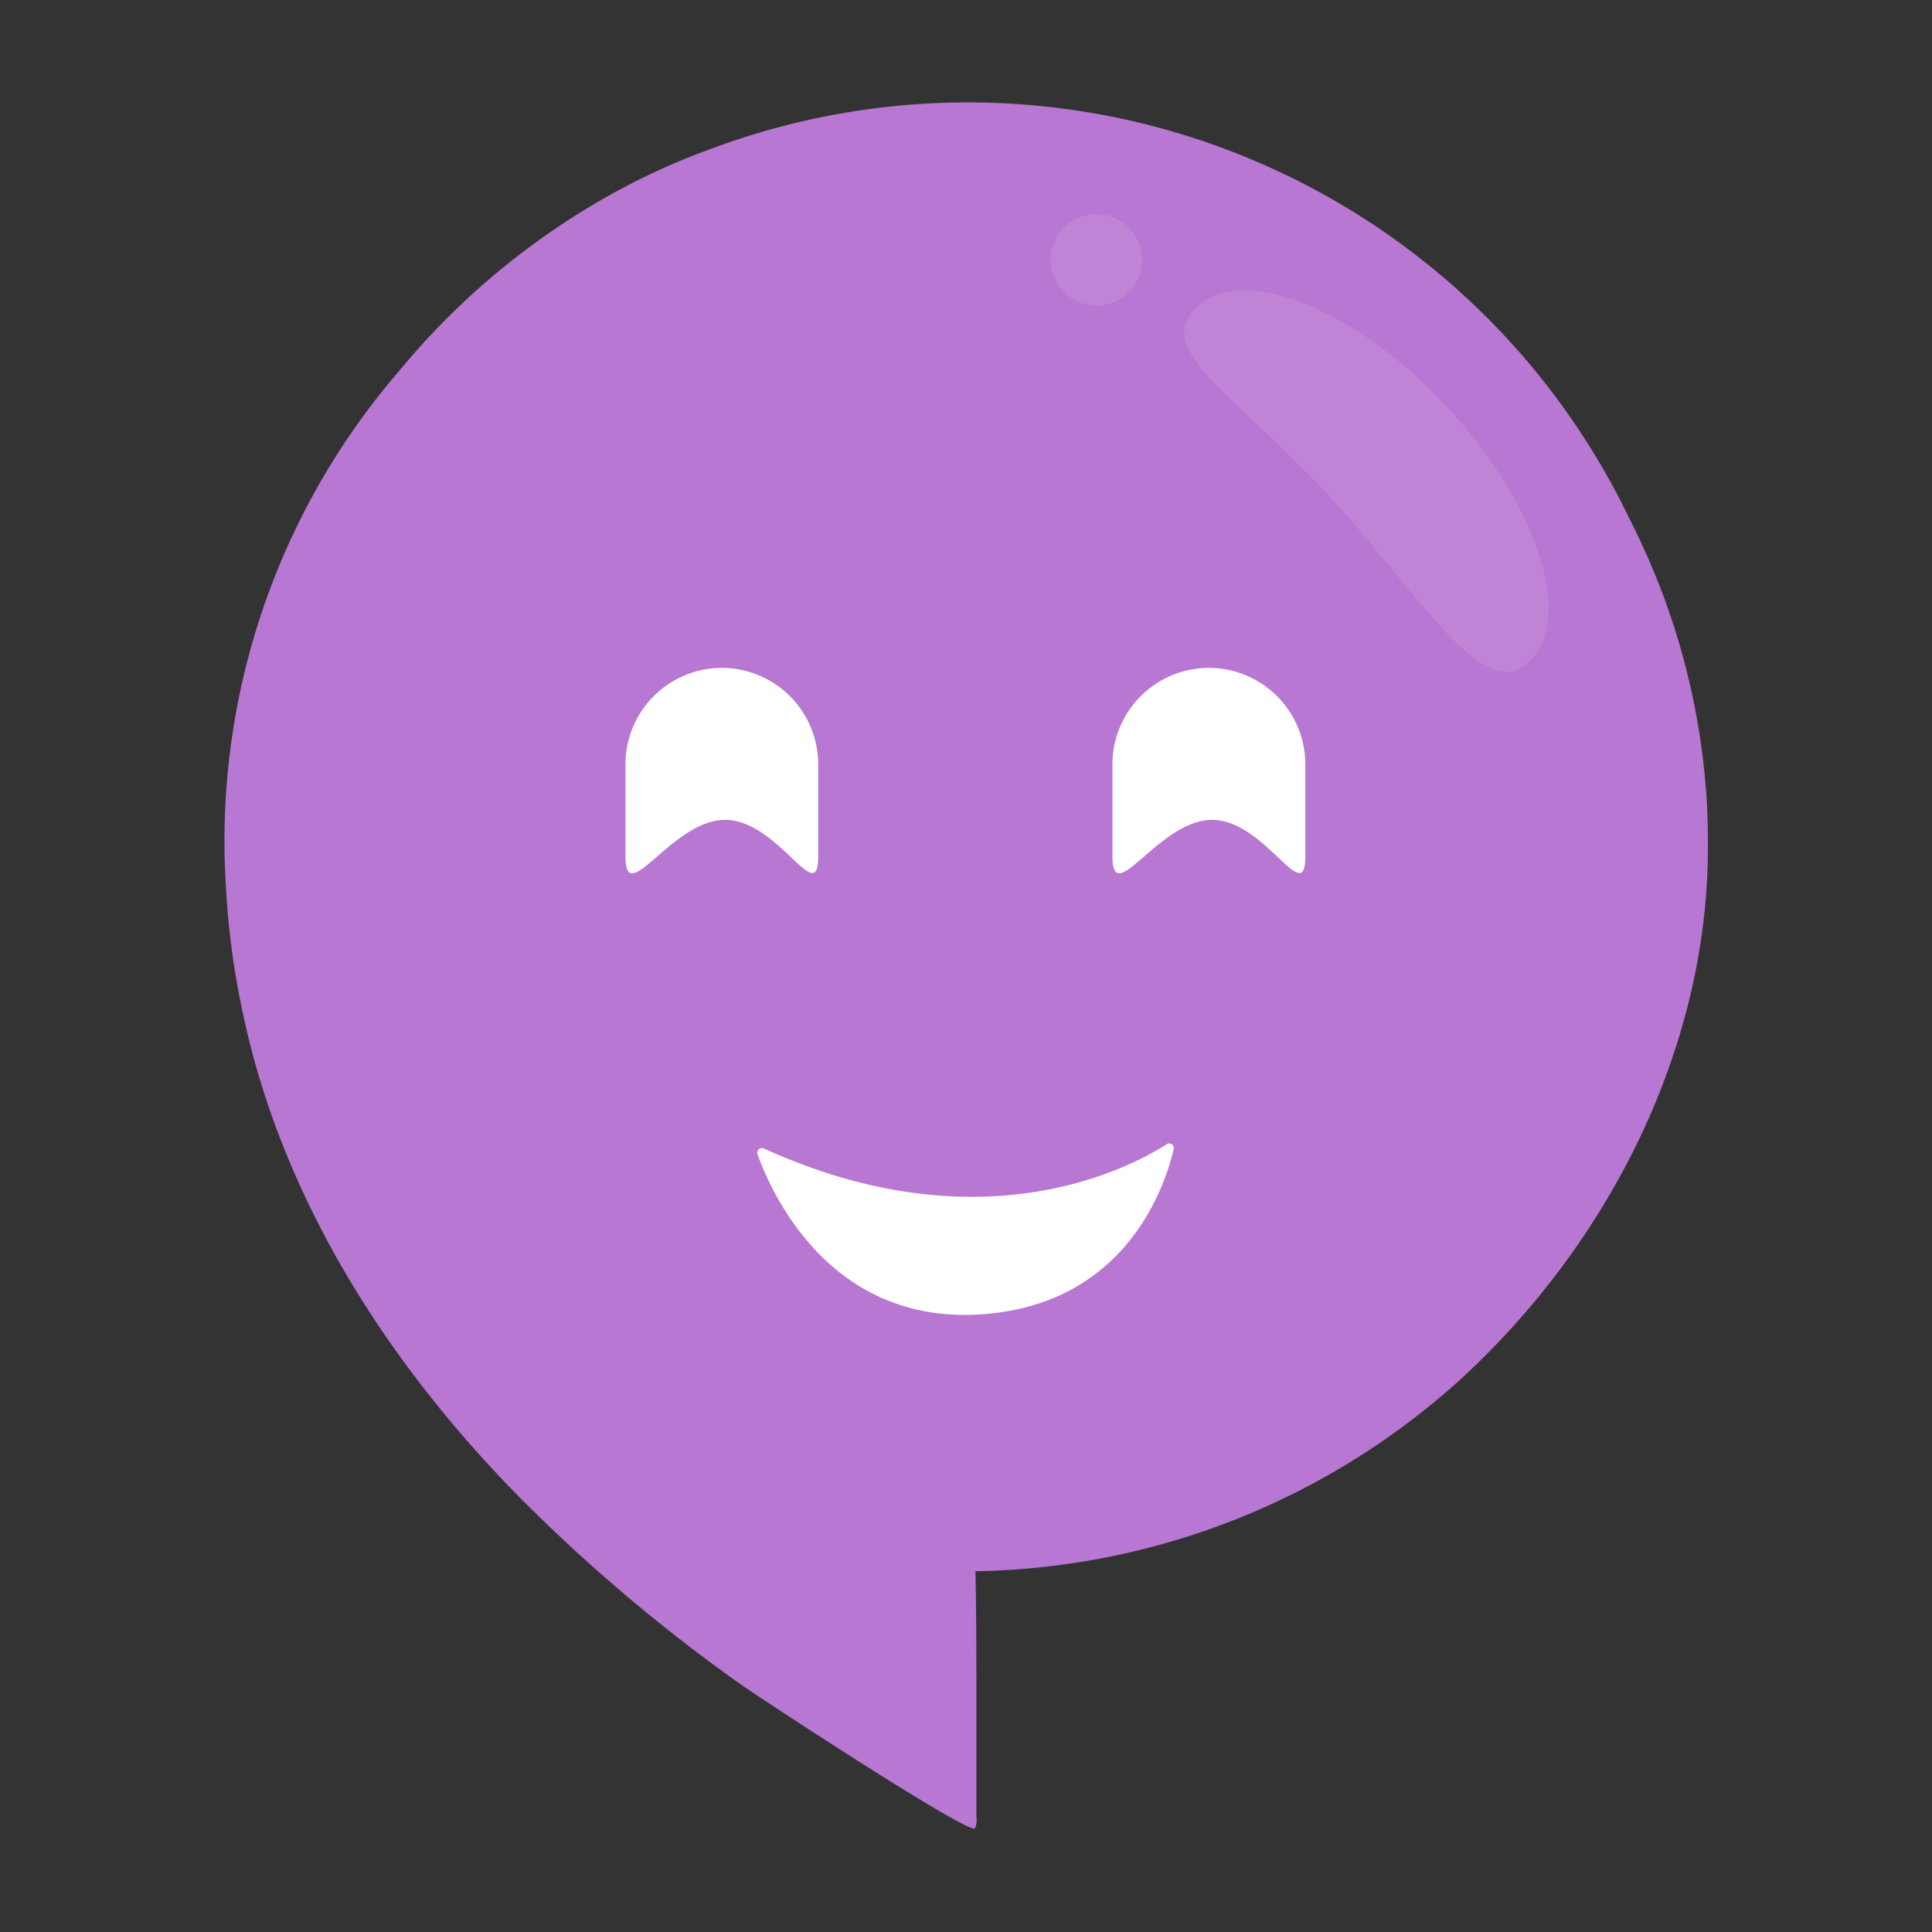<svg id="Layer_1" data-name="Layer 1" xmlns="http://www.w3.org/2000/svg" viewBox="0 0 127.51 127.51"><rect x="0" y="0" width="127.51" height="127.51" fill="#333333" stroke="none"/><title>logo</title><path d="M112.72,55.55C112.84,69,106.23,82,96.43,91A48.8,48.8,0,0,1,64.38,103.7c.06,3,.06,5.92.06,9,0,.68,0,1.35,0,2,0,1.47,0,3,0,4.47v.73a1.4,1.4,0,0,1-.09.76c-.27.54-14.27-8.64-15.47-9.5A110.68,110.68,0,0,1,34.34,98.87C25.58,90,18.57,79.08,16,66.73a52.2,52.2,0,0,1-1.08-8.06A47.51,47.51,0,0,1,26.31,24.52,49.07,49.07,0,0,1,40.38,12.8a45.46,45.46,0,0,1,6.61-3,48.43,48.43,0,0,1,60.53,24.39,48.46,48.46,0,0,1,2.54,5.91,47,47,0,0,1,2.62,13.41C112.7,54.22,112.72,54.89,112.72,55.55Z" style="fill:#b877d2"/><path d="M77,75.52c-2.49,1.59-12.32,6.78-26.58.28a.31.31,0,0,0-.42.39c.91,2.54,4.75,11.18,14.68,10.56,9.61-.61,12.2-8.42,12.78-10.9A.3.3,0,0,0,77,75.52Z" style="fill:#fff"/><path d="M80,54.11h0c-3.52,0-6.58,5.93-6.58,2.41V50.45a6.37,6.37,0,0,1,6.36-6.37h0a6.37,6.37,0,0,1,6.37,6.37v6.07C86.14,60,83.5,54.11,80,54.11Z" style="fill:#fff"/><path d="M47.86,54.11h0c-3.52,0-6.58,5.93-6.58,2.41V50.45a6.37,6.37,0,0,1,6.37-6.37h0A6.37,6.37,0,0,1,54,50.45v6.07C54,60,51.38,54.11,47.86,54.11Z" style="fill:#fff"/><path d="M95.49,26.83c6,6.48,8.46,14,5.4,16.88S93.56,39,87.53,32.52,76,23.08,79,20.24,89.46,20.35,95.49,26.83Z" style="fill:#fff;opacity:0.1"/><circle cx="72.36" cy="17.15" r="3.02" style="fill:#fff;opacity:0.1"/></svg>